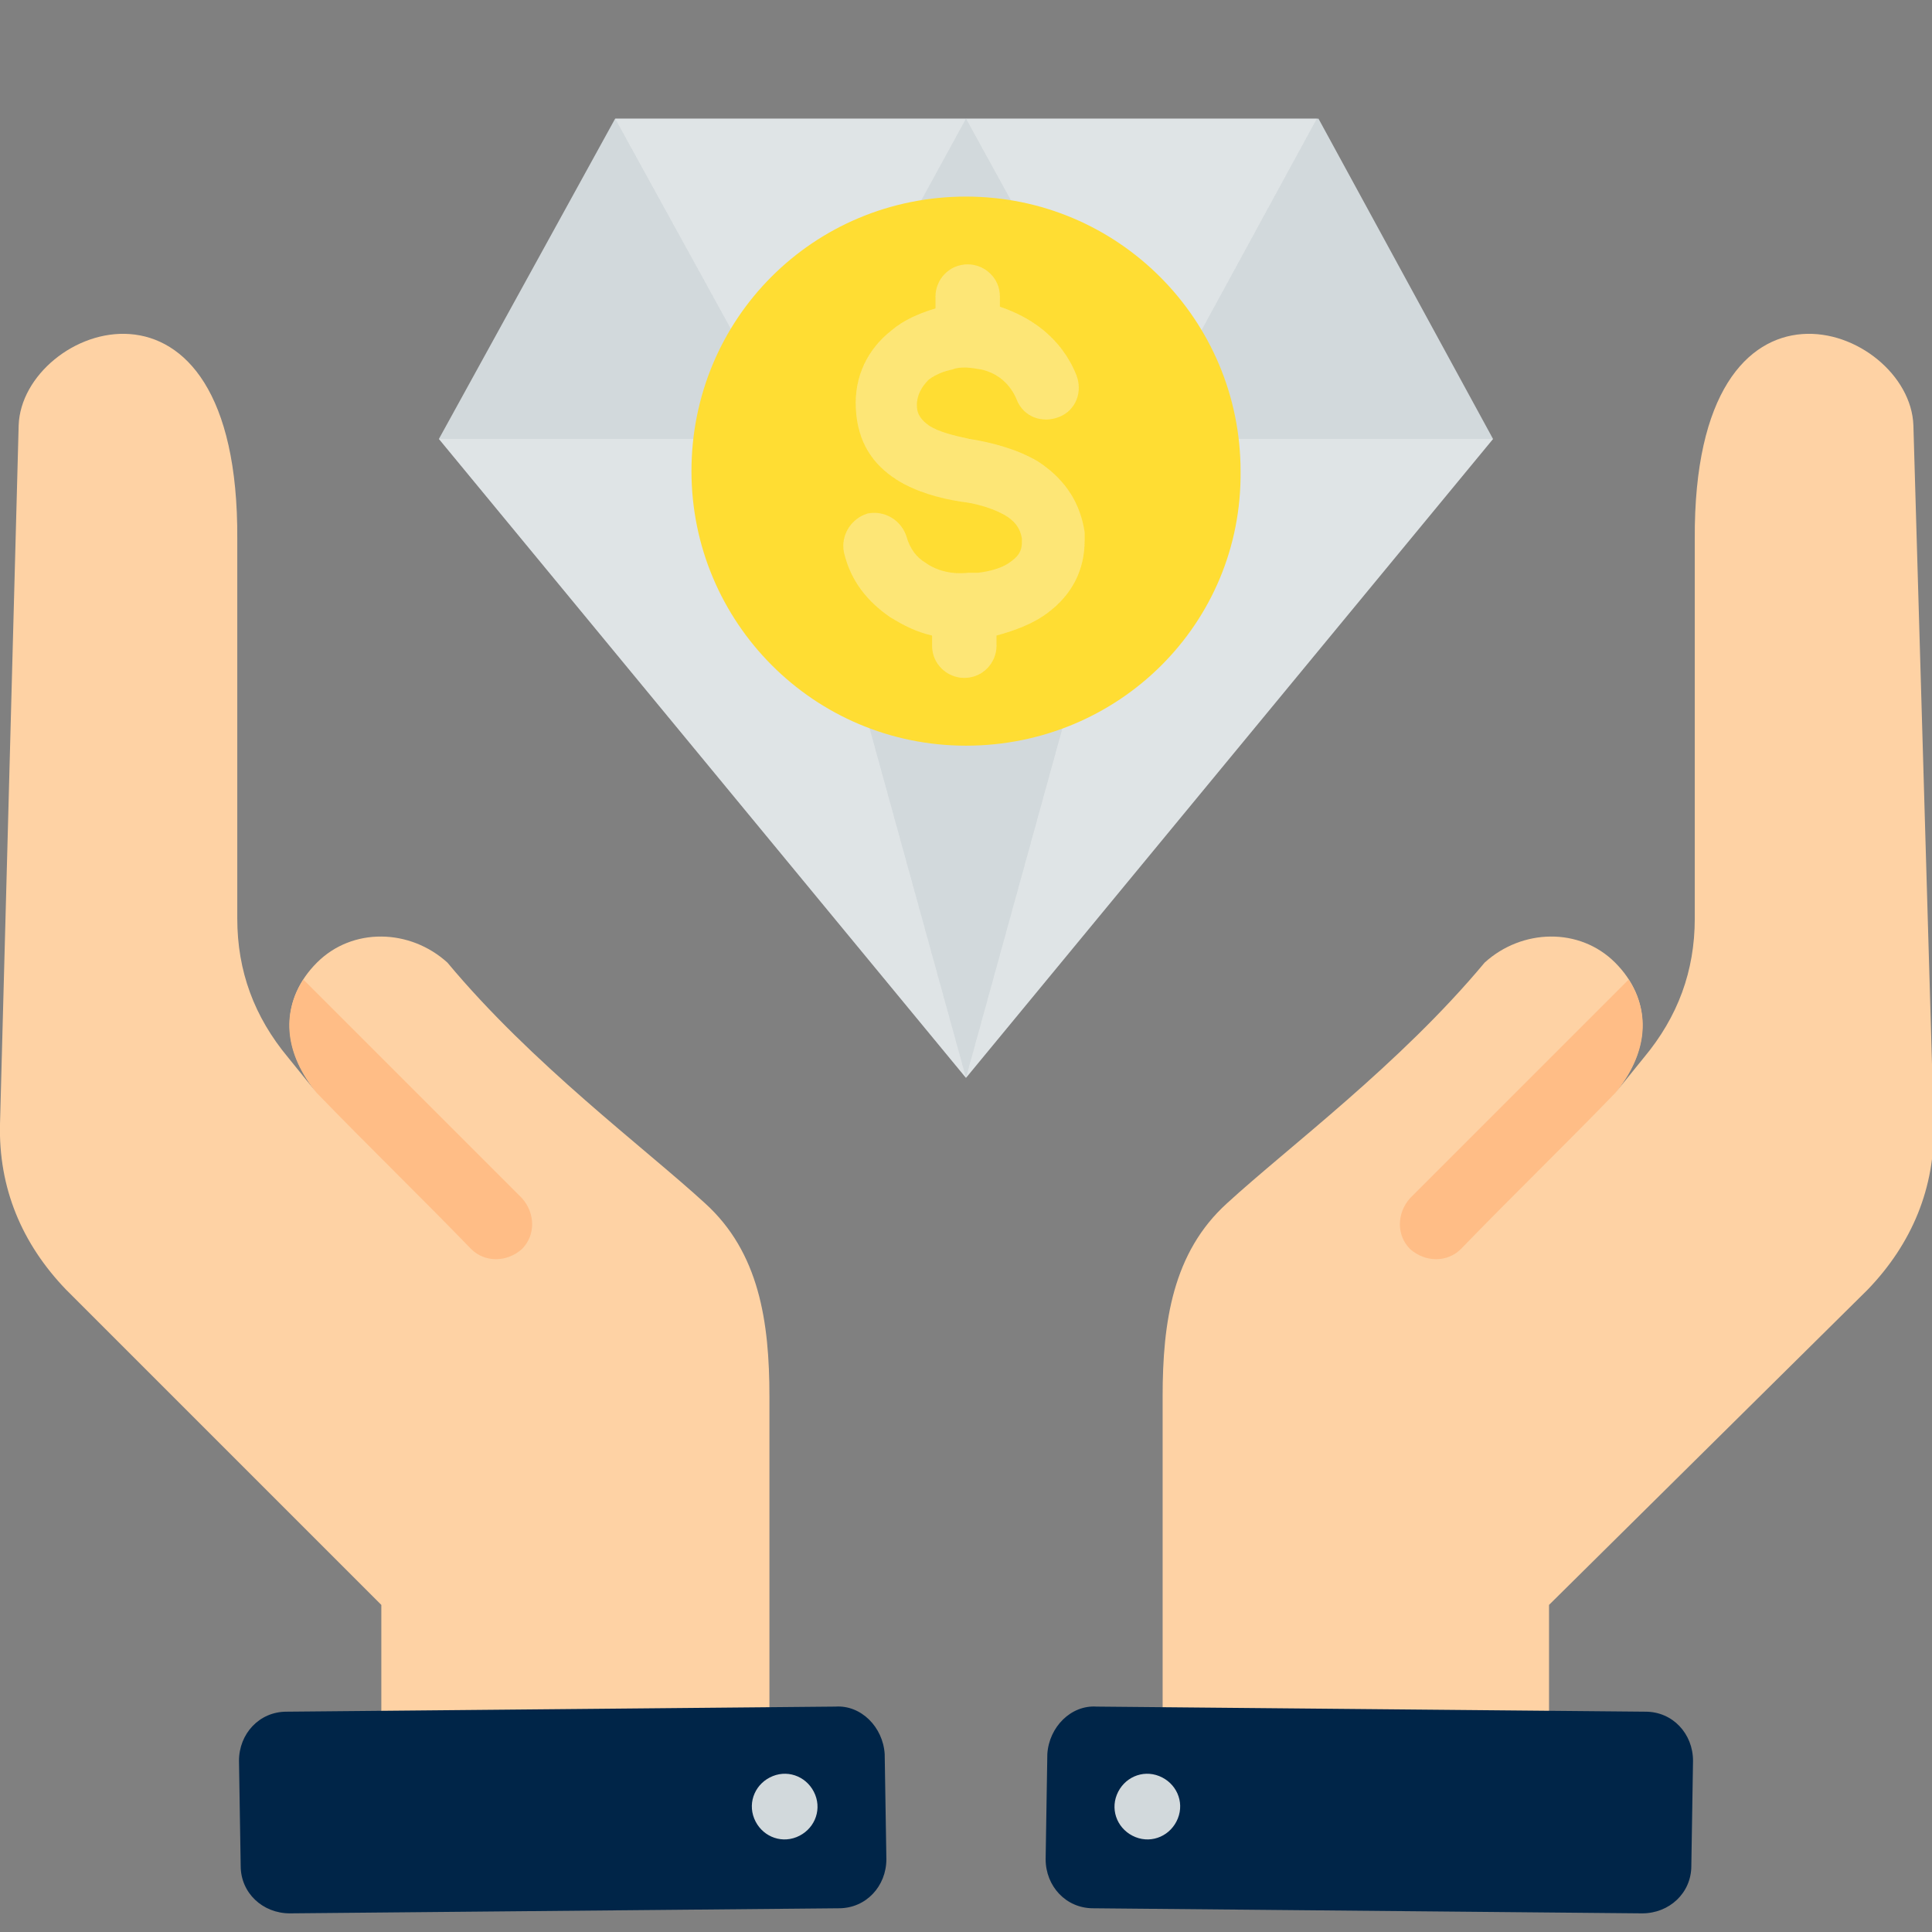 <svg width="114" height="114" viewBox="0 0 114 114" fill="none" xmlns="http://www.w3.org/2000/svg">
<rect x="0" y="0" width="114" height="114" fill="#808080" stroke="none"/>
<g clip-path="url(#clip0_9643_18888)">
<path fill-rule="evenodd" clip-rule="evenodd" d="M45.401 105.6V82.4C45.401 78 44.801 73.9 41.601 71C38.001 67.7 31.401 62.8 26.401 56.8C24.201 54.8 20.801 54.7 18.701 56.8C16.601 58.9 16.501 61.8 18.701 64.5L17.001 62.4C15.001 60 14.001 57.3 14.001 54.2V31.8C14.101 14.4 1.301 19.2 1.101 25.1L0.001 66.3C-0.099 70.1 1.301 73.4 3.901 76.1L22.501 94.7V105.6C22.501 107.7 24.201 109.4 26.301 109.4H41.501C43.701 109.4 45.401 107.7 45.401 105.6Z" fill="#FED2A4"/>
<path fill-rule="evenodd" clip-rule="evenodd" d="M17.9 57.8C16.6 59.8 16.8 62.2 18.7 64.5C21.7 67.6 24.8 70.6 27.8 73.7C28.6 74.5 29.9 74.5 30.8 73.7C31.6 72.9 31.6 71.6 30.8 70.7L17.9 57.8Z" fill="#FFBD86"/>
<path fill-rule="evenodd" clip-rule="evenodd" d="M49.302 100.7L16.902 101C15.302 101 14.102 102.3 14.102 103.9L14.202 110.1C14.202 111.7 15.502 112.9 17.102 112.9L49.502 112.6C51.102 112.6 52.302 111.3 52.302 109.7L52.202 103.5C52.102 101.9 50.802 100.6 49.302 100.7Z" fill="#002548"/>
<path fill-rule="evenodd" clip-rule="evenodd" d="M48.101 105.9C48.501 106.9 48.001 108 47.001 108.4C46.001 108.8 44.901 108.3 44.501 107.3C44.101 106.3 44.601 105.2 45.601 104.8C46.601 104.4 47.701 104.9 48.101 105.9Z" fill="#D2D9DC"/>
<path fill-rule="evenodd" clip-rule="evenodd" d="M68.602 105.6V82.4C68.602 78 69.202 73.9 72.402 71C76.002 67.7 82.602 62.8 87.602 56.8C89.802 54.8 93.202 54.7 95.302 56.8C97.402 58.9 97.502 61.8 95.302 64.5L97.002 62.4C99.002 60 100.002 57.3 100.002 54.2V31.8C99.902 14.4 112.702 19.2 112.902 25.1L114.102 66.3C114.202 70.1 112.802 73.4 110.202 76.1L91.402 94.7V105.6C91.402 107.7 89.702 109.4 87.602 109.4H72.402C70.302 109.4 68.602 107.7 68.602 105.6Z" fill="#FED2A4"/>
<path fill-rule="evenodd" clip-rule="evenodd" d="M96.102 57.8C97.402 59.8 97.202 62.2 95.302 64.5C92.302 67.6 89.202 70.6 86.202 73.7C85.402 74.5 84.102 74.5 83.202 73.7C82.402 72.9 82.402 71.6 83.202 70.7L96.102 57.8Z" fill="#FFBD86"/>
<path fill-rule="evenodd" clip-rule="evenodd" d="M64.699 100.7L97.099 101C98.699 101 99.899 102.3 99.899 103.9L99.799 110.1C99.799 111.7 98.499 112.9 96.899 112.9L64.499 112.6C62.899 112.6 61.699 111.3 61.699 109.7L61.799 103.5C61.899 101.9 63.199 100.6 64.699 100.7Z" fill="#002548"/>
<path fill-rule="evenodd" clip-rule="evenodd" d="M65.9 105.9C65.5 106.9 66 108 67 108.4C68 108.8 69.1 108.3 69.5 107.3C69.9 106.3 69.4 105.2 68.4 104.8C67.4 104.4 66.3 104.9 65.9 105.9Z" fill="#D2D9DC"/>
<path fill-rule="evenodd" clip-rule="evenodd" d="M88.098 25.9L56.998 63.6L25.898 25.9L36.298 7H77.798L88.098 25.9Z" fill="#D2D9DC"/>
<path opacity="0.19" fill-rule="evenodd" clip-rule="evenodd" d="M36.301 7L46.701 25.9L57.001 7H36.301Z" fill="#F9FAFB"/>
<path opacity="0.19" fill-rule="evenodd" clip-rule="evenodd" d="M57 7L67.4 25.9L77.7 7H57Z" fill="#F9FAFB"/>
<path fill-rule="evenodd" clip-rule="evenodd" d="M57.002 7L46.602 25.9H67.302L57.002 7Z" fill="#D2D9DC"/>
<path opacity="0.19" fill-rule="evenodd" clip-rule="evenodd" d="M88.1 25.9H67.4L57 63.6L88.1 25.9Z" fill="#F9FAFB"/>
<path opacity="0.19" fill-rule="evenodd" clip-rule="evenodd" d="M56.998 63.6L46.598 25.9H25.898L56.998 63.6Z" fill="#F9FAFB"/>
<path opacity="0.19" fill-rule="evenodd" clip-rule="evenodd" d="M36.301 7L46.701 25.9L57.001 7H36.301Z" fill="#F9FAFB"/>
<path opacity="0.19" fill-rule="evenodd" clip-rule="evenodd" d="M57 7L67.4 25.9L77.7 7H57Z" fill="#F9FAFB"/>
<path opacity="0.19" fill-rule="evenodd" clip-rule="evenodd" d="M88.1 25.9H67.4L57 63.6L88.1 25.9Z" fill="#F9FAFB"/>
<path opacity="0.19" fill-rule="evenodd" clip-rule="evenodd" d="M56.998 63.6L46.598 25.9H25.898L56.998 63.6Z" fill="#F9FAFB"/>
<path fill-rule="evenodd" clip-rule="evenodd" d="M57.001 11.6C66.001 11.6 73.201 18.9 73.201 27.8C73.301 36.8 66.001 44 57.001 44C48.001 44 40.801 36.7 40.801 27.8C40.801 18.8 48.001 11.6 57.001 11.6Z" fill="#FFDD33"/>
<path opacity="0.19" d="M63.5 22.1C63.9 23.1 63.5 24.2 62.5 24.6C61.5 25 60.4 24.6 60 23.6C59.6 22.6 58.8 22 57.9 21.8C57.3 21.7 56.7 21.6 56.2 21.8C55.7 21.9 55.2 22.1 54.8 22.4C54.4 22.8 54.1 23.3 54.1 23.9C54.1 24.5 54.4 24.8 54.8 25.1C55.4 25.5 56.3 25.7 57.2 25.9C58.5 26.1 60 26.5 61.2 27.2C62.6 28.1 63.7 29.4 64 31.4C64 31.5 64 31.7 64 31.9C64 33.7 63.2 35.1 61.9 36.1C61 36.8 59.9 37.2 58.8 37.5V38.1C58.8 39.1 58 40 56.9 40C55.9 40 55 39.2 55 38.1V37.5C54.1 37.3 53.3 36.9 52.5 36.4C51.2 35.5 50.2 34.3 49.8 32.6C49.6 31.6 50.2 30.6 51.2 30.3C52.2 30.1 53.2 30.7 53.5 31.7C53.7 32.4 54.1 32.9 54.6 33.2C55.3 33.7 56.2 33.9 57.1 33.8C57.2 33.8 57.4 33.8 57.7 33.8C58.5 33.7 59.2 33.5 59.7 33.1C60.1 32.8 60.3 32.5 60.3 32C60.3 32 60.3 31.9 60.3 31.8C60.2 31.1 59.8 30.7 59.3 30.4C58.6 30 57.6 29.7 56.7 29.6C55.4 29.4 54 29 52.9 28.3C51.5 27.4 50.6 26.1 50.5 24.1C50.4 22.2 51.2 20.6 52.6 19.5C53.3 18.9 54.2 18.5 55.2 18.2V17.5C55.2 16.5 56 15.6 57.1 15.6C58.1 15.6 59 16.4 59 17.5V18.1C60.8 18.7 62.6 19.9 63.5 22.1Z" fill="#F9FAFB"/>
<path opacity="0.19" d="M63.5 22.1C63.9 23.1 63.5 24.2 62.5 24.6C61.5 25 60.4 24.6 60 23.6C59.6 22.6 58.8 22 57.9 21.8C57.3 21.7 56.7 21.6 56.2 21.8C55.7 21.9 55.2 22.1 54.8 22.4C54.4 22.8 54.1 23.3 54.1 23.9C54.1 24.5 54.4 24.8 54.8 25.1C55.4 25.5 56.3 25.7 57.2 25.9C58.5 26.1 60 26.5 61.2 27.2C62.6 28.1 63.7 29.4 64 31.4C64 31.5 64 31.7 64 31.9C64 33.7 63.2 35.1 61.9 36.1C61 36.8 59.9 37.2 58.8 37.5V38.1C58.8 39.1 58 40 56.9 40C55.9 40 55 39.2 55 38.1V37.5C54.1 37.3 53.3 36.9 52.5 36.4C51.2 35.5 50.2 34.3 49.8 32.6C49.6 31.6 50.2 30.6 51.2 30.3C52.2 30.1 53.2 30.7 53.5 31.7C53.7 32.4 54.1 32.9 54.6 33.2C55.3 33.7 56.2 33.9 57.1 33.8C57.2 33.8 57.4 33.8 57.7 33.8C58.5 33.7 59.2 33.5 59.7 33.1C60.1 32.8 60.3 32.5 60.3 32C60.3 32 60.3 31.9 60.3 31.8C60.2 31.1 59.8 30.7 59.3 30.4C58.6 30 57.6 29.7 56.7 29.6C55.4 29.4 54 29 52.9 28.3C51.5 27.4 50.6 26.1 50.5 24.1C50.4 22.2 51.2 20.6 52.6 19.5C53.3 18.9 54.2 18.5 55.2 18.2V17.5C55.2 16.5 56 15.6 57.1 15.6C58.1 15.6 59 16.4 59 17.5V18.1C60.8 18.7 62.6 19.9 63.5 22.1Z" fill="#F9FAFB"/>
</g>
<defs>
<clipPath id="clip0_9643_18888">
<rect width="114" height="114" fill="white"/>
</clipPath>
</defs>
</svg>
